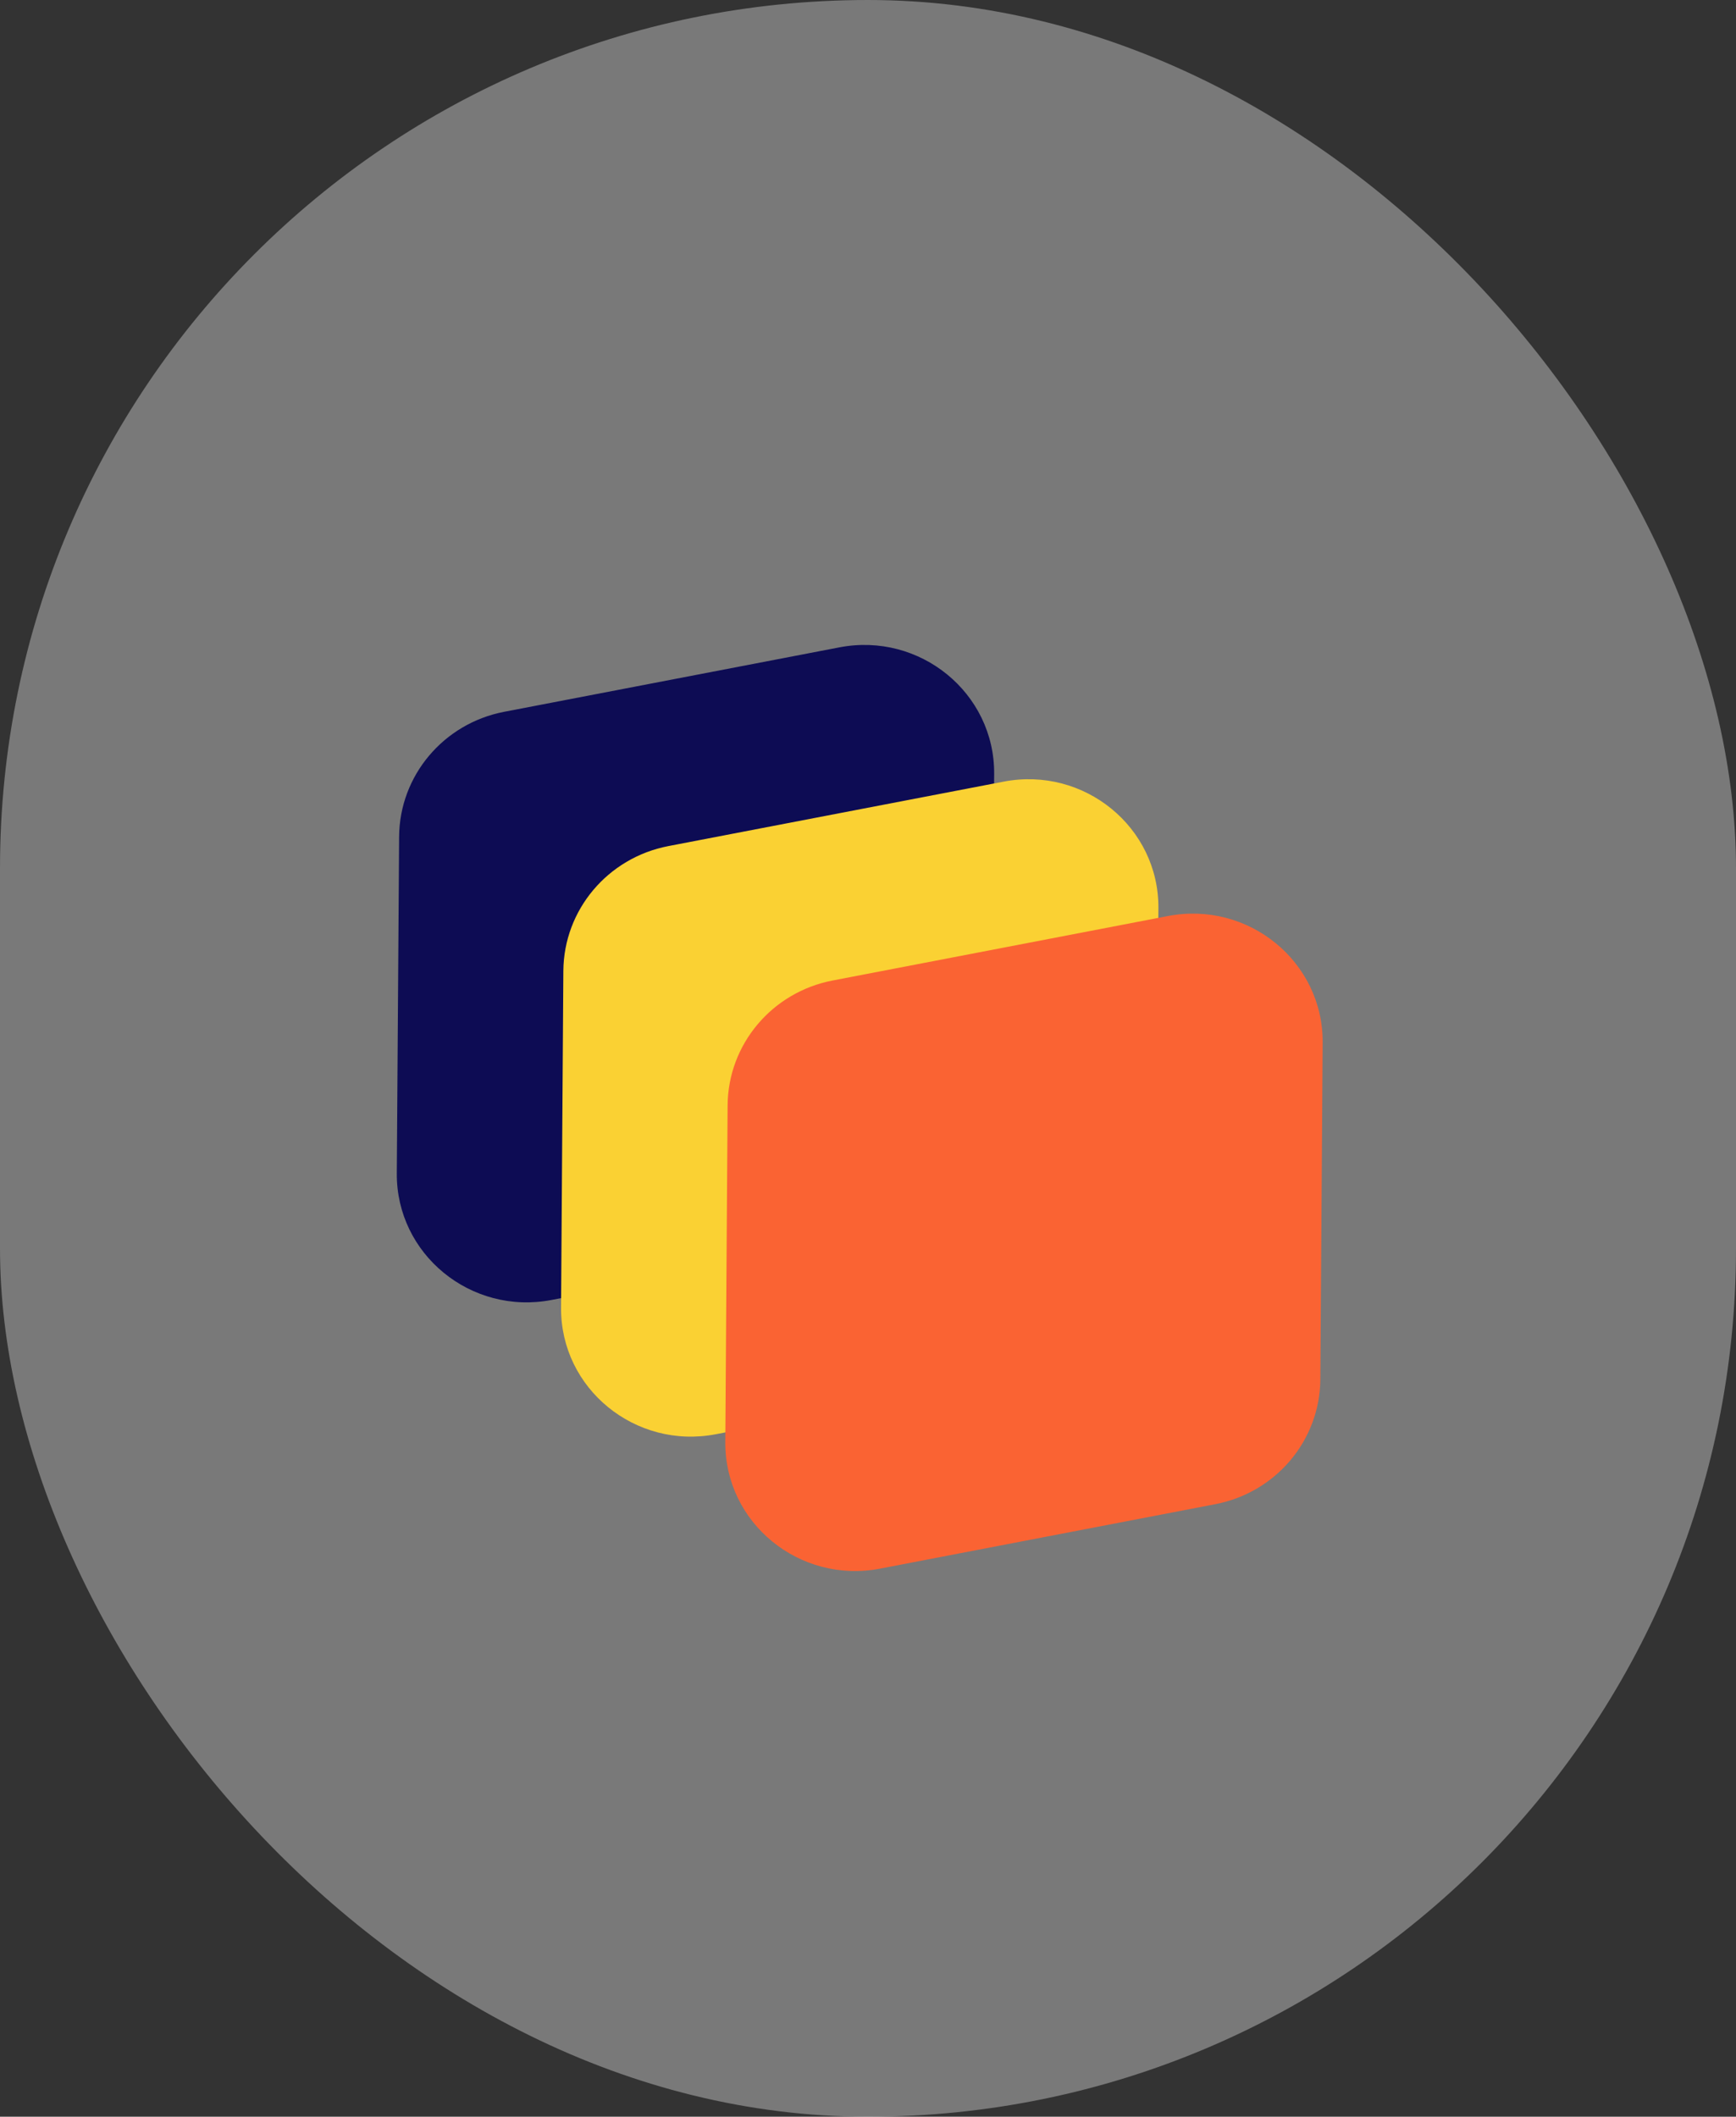 <svg width="105" height="128" viewBox="0 0 105 128" fill="none" xmlns="http://www.w3.org/2000/svg">
<rect x="0" y="0" width="105" height="128" fill="#333333" stroke="none"/>
<rect width="105" height="128" rx="52.5" fill="white" fill-opacity="0.34"/>
<g clip-path="url(#clip0_104_4966)">
<path d="M24 70.955L24.14 50.592C24.165 46.906 26.823 43.749 30.493 43.043L50.77 39.146C55.643 38.209 60.164 41.906 60.131 46.8L59.991 67.162C59.966 70.848 57.309 74.006 53.638 74.711L33.361 78.609C28.489 79.545 23.967 75.848 24 70.955Z" fill="#0D0C54"/>
<path d="M33.935 79.075L34.074 58.712C34.099 55.026 36.757 51.869 40.427 51.163L60.704 47.266C65.577 46.329 70.099 50.026 70.065 54.919L69.926 75.282C69.9 78.968 67.243 82.126 63.572 82.831L43.296 86.729C38.423 87.665 33.901 83.968 33.935 79.075Z" fill="#FAD133"/>
<path d="M43.869 87.202L44.009 66.84C44.034 63.154 46.691 59.996 50.362 59.291L70.639 55.393C75.512 54.457 80.033 58.154 80 63.047L79.86 83.409C79.835 87.095 77.178 90.253 73.507 90.959L53.23 94.856C48.358 95.793 43.836 92.096 43.869 87.202Z" fill="#FA6333"/>
</g>
<defs>
<clipPath id="clip0_104_4966">
<rect width="56" height="56" fill="white" transform="translate(24 39)"/>
</clipPath>
</defs>
</svg>
